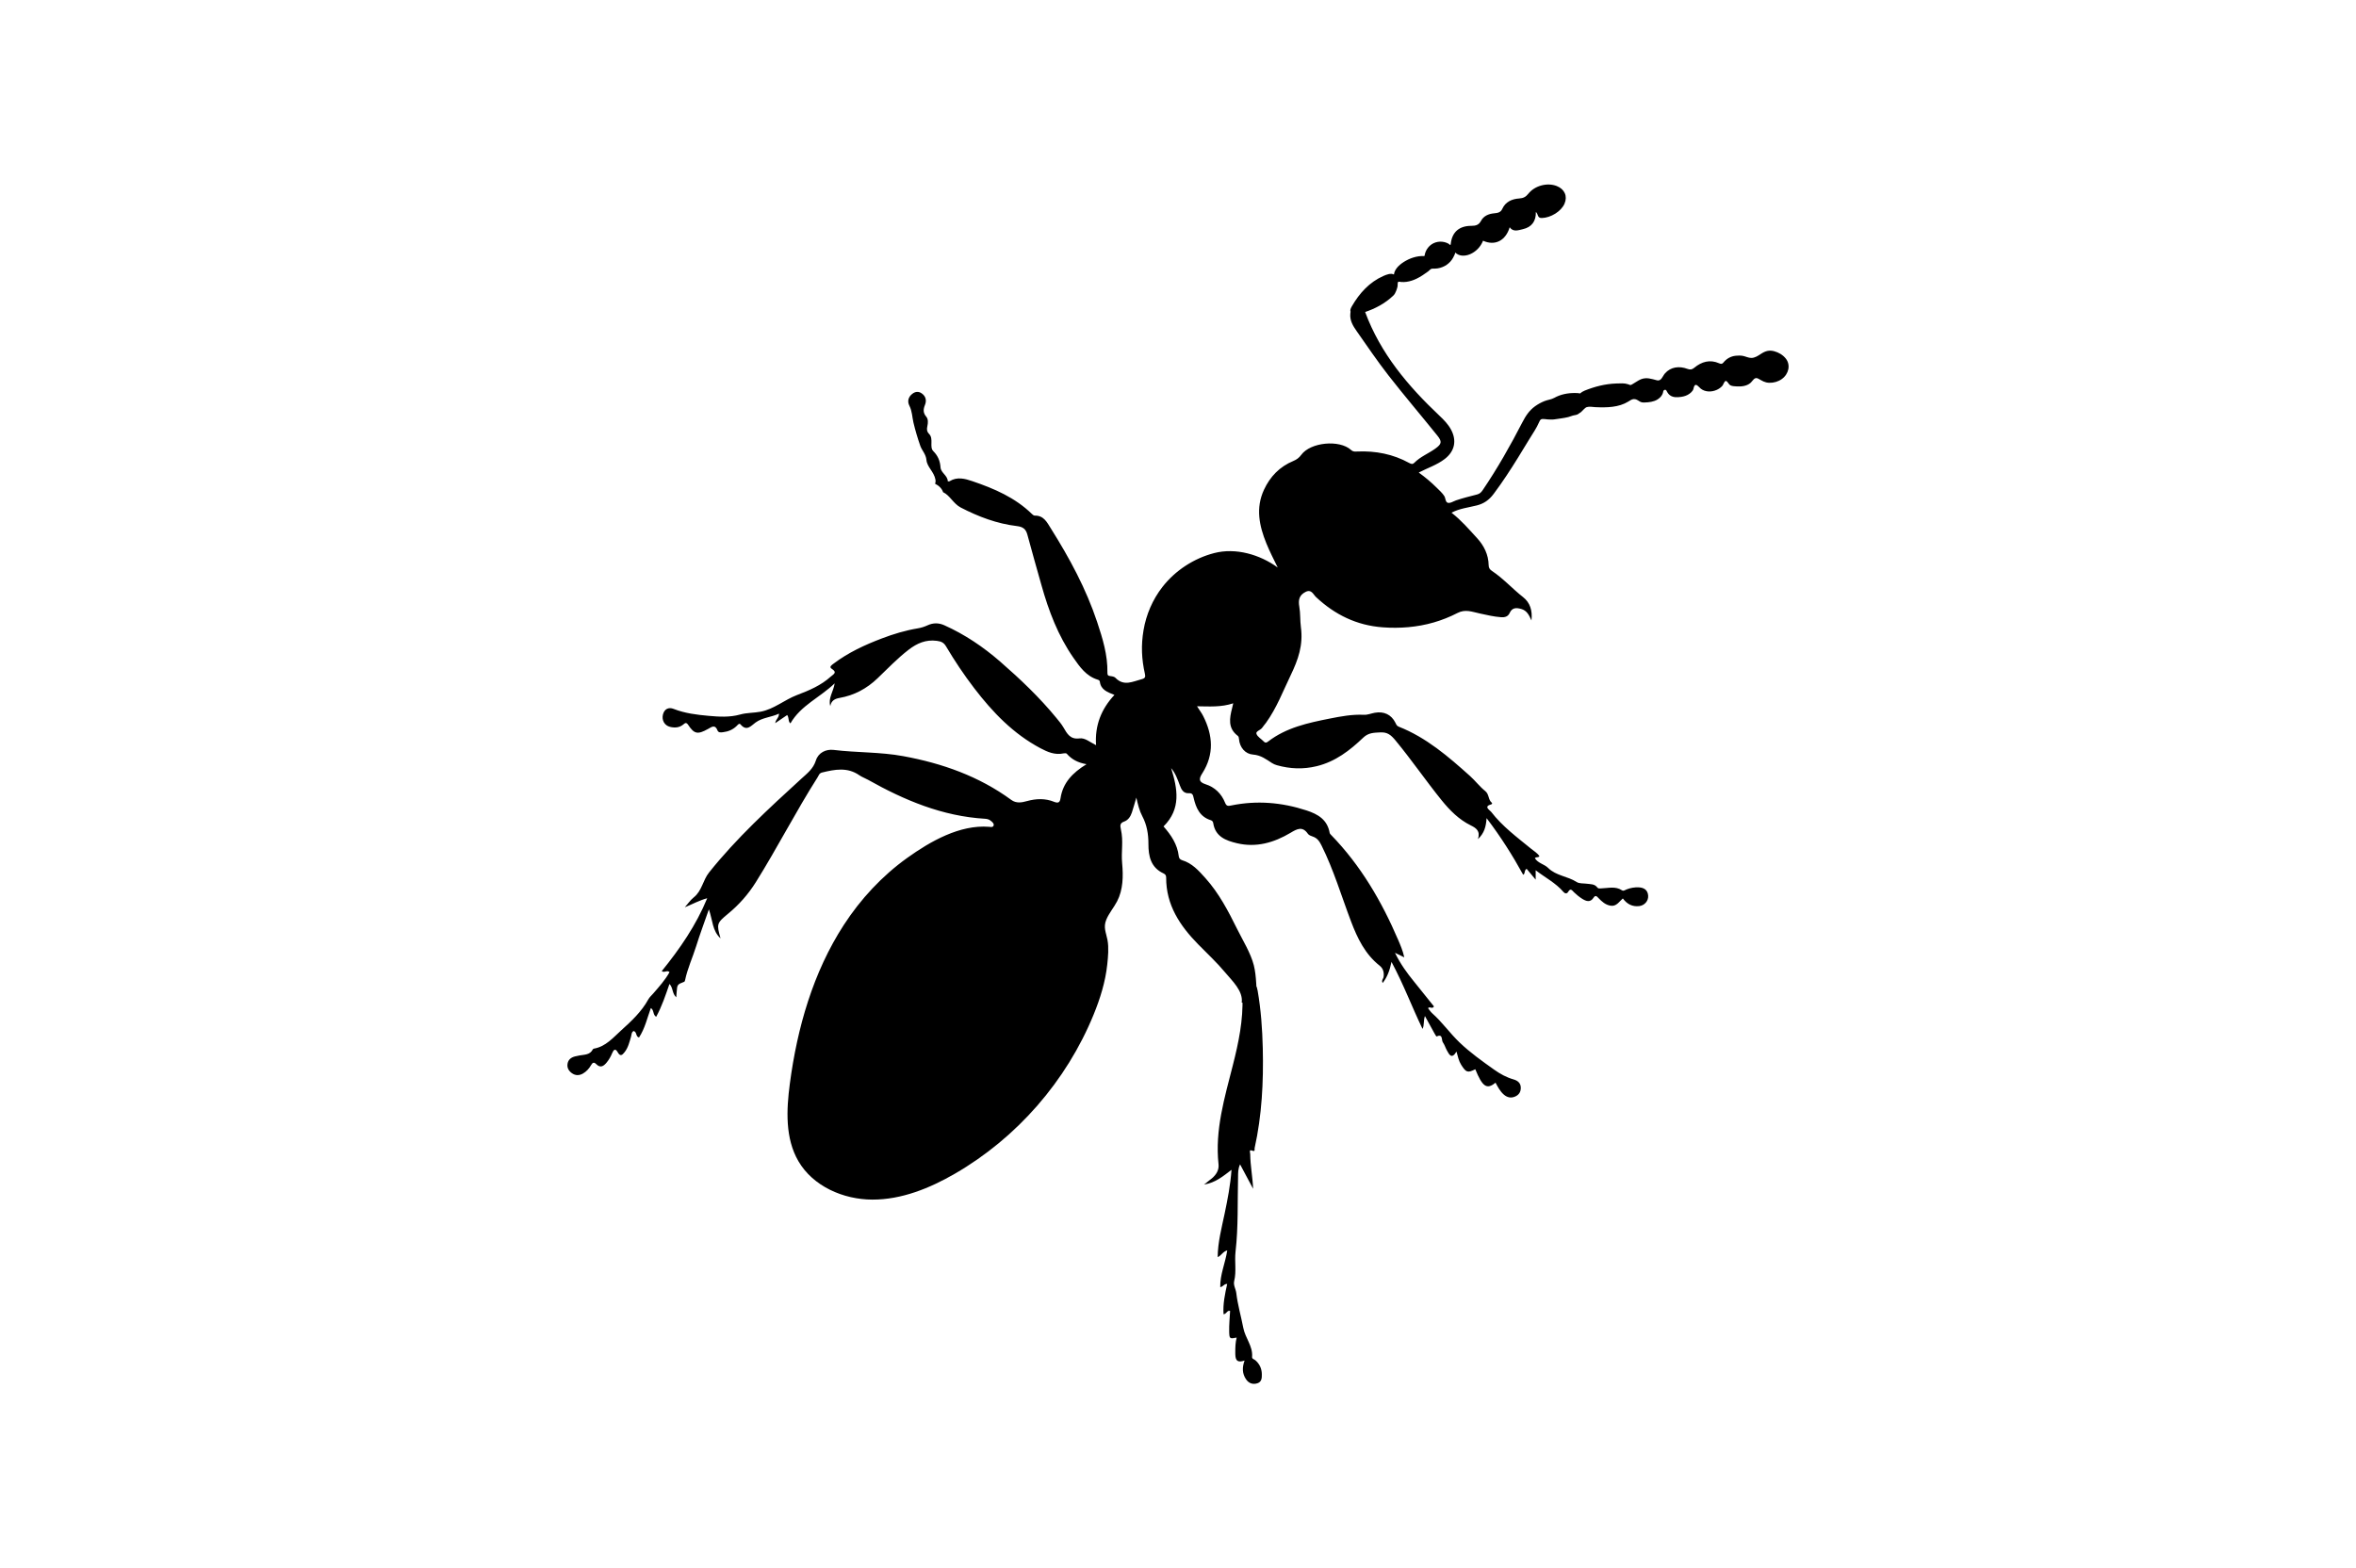 <?xml version="1.0" encoding="utf-8"?>
<!-- Generator: Adobe Illustrator 27.5.0, SVG Export Plug-In . SVG Version: 6.00 Build 0)  -->
<svg version="1.1" id="Layer_1" xmlns="http://www.w3.org/2000/svg" xmlns:xlink="http://www.w3.org/1999/xlink" x="0px" y="0px"
	 viewBox="0 0 4000 2663" style="enable-background:new 0 0 4000 2663;" xml:space="preserve">
<rect style="fill:#FFFFFF;" width="4000" height="2663"/>
<g>
	<path d="M2142.332,2333.13c0.125,6.555-0.125,13.174-7.465,15.588c-7.873,2.572-14.773,0.094-19.478-6.932
		c-6.367-9.504-6.68-19.76-2.352-31.679c-15.651,5.426-15.745-4.297-15.777-14.303c0-8.218,0.188-16.372,2.352-24.59
		c-11.762,2.258-12.42,2.258-12.734-10.225c-0.282-11.668,0.972-23.367,1.568-35.16c-5.363-1.349-5.583,5.144-11.135,5.709
		c-1.223-17.471,2.415-34.376,6.179-51.376c-5.176-0.533-6.618,4.548-11.762,5.332c-0.534-21.328,8.656-40.774,11.855-62.385
		c-7.559,2.039-9.911,8.845-16.247,11.449c0.251-25.531,6.775-49.588,11.825-73.896c4.987-23.932,9.755-47.863,11.699-74.367
		c-14.647,11.072-27.068,21.83-46.64,25.029c5.991-4.736,9.88-7.622,13.581-10.758c7.245-6.179,12.044-14.083,11.009-23.618
		c-6.366-58.402,10.414-113.385,24.434-168.776c9.661-38.046,17.659-76.374,16.122-115.925c-0.44-11.198,7.339-15.275,14.522-20.324
		c7.904-1.38,10.099,3.23,11.26,9.911c5.677,32.495,7.998,65.302,8.782,98.204c1.317,56.959-1.444,113.604-13.864,169.434
		c-0.501,2.29,1.851,6.68-4.673,4.077c-5.238-2.07-2.823,3.889-2.791,5.991c0.157,19.572,4.078,38.799,4.925,58.966
		c-7.183-13.456-14.334-26.88-22.144-41.496c-3.732,8.029-3.262,14.741-3.419,21.297c-1.097,42.312,0.564,84.936-4.266,126.809
		c-1.944,16.843,1.788,33.498-2.29,49.902c-1.787,7.214,2.729,13.613,3.545,20.481c2.352,20.105,8.124,39.552,11.887,59.155
		c3.293,17.345,16.498,31.052,14.93,49.275c-0.314,3.512,3.387,3.921,5.364,5.583
		C2138.38,2315.754,2142.113,2323.532,2142.332,2333.13z"/>
	<path d="M2108.181,1702.458c2.742-19.787-16.344-37.15-27.965-51.11c-14.147-16.995-30.411-32.071-45.874-47.832
		c-31.02-31.616-54.606-66.776-54.449-113.353c0.031-3.419-1.067-5.583-4.548-7.182c-21.485-9.912-25.657-29.233-25.563-49.996
		c0.063-16.467-2.603-32.526-10.319-46.985c-5.018-9.44-7.433-19.665-10.194-31.71c-2.823,9.472-4.924,17.47-7.559,25.249
		c-2.321,6.869-6.116,12.985-13.33,15.526c-6.994,2.447-6.775,6.68-5.395,12.86c4.723,21.137,0.262,37.078,2.179,57.975
		c1.999,21.783,1.714,44.7-8.591,64.57c-5.519,10.642-13.653,19.867-18.247,30.94c-5.536,13.344-0.391,21.964,1.98,34.779
		c2.428,13.123,0.979,28.367-0.421,41.531c-3.122,29.35-12.052,57.857-23.172,85.088
		c-46.004,112.643-130.267,209.257-235.612,270.144c-42.823,24.751-90.455,44.035-139.917,43.933s-100.905-22.617-125.742-65.391
		c-22.486-38.725-20.338-86.642-14.501-131.04c12.488-94.984,39.498-189.52,91.644-269.886
		c28.556-44.009,64.925-83.256,107.625-113.845c39.415-28.236,89.366-56.741,138.953-52.844c2.792,0.219,7.183,1.349,7.935-2.729
		c0.596-3.042-2.509-5.395-4.956-7.465c-2.886-2.446-6.273-3.23-9.786-3.45c-72.234-4.297-136.814-31.396-198.792-66.274
		c-4.799-2.697-10.131-4.517-14.585-7.622c-20.293-14.083-41.622-9.943-63.263-4.642c-4.893,1.192-5.489,4.83-7.528,8.03
		c-37.011,58.182-68.344,119.72-104.916,178.185c-12.766,20.387-28.479,38.265-47.173,53.603
		c-19.415,15.965-19.635,17.533-12.765,41.778c-14.114-12.797-13.236-30.675-19.791-49.212
		c-7.904,22.74-15.307,42.374-21.517,62.353c-6.053,19.415-14.773,37.921-18.913,57.963c-0.219,0.972-0.721,2.384-1.474,2.666
		c-11.731,4.516-11.825,4.61-12.797,17.188c-0.188,2.635-0.408,5.301-0.69,9.127c-7.277-6.367-5.144-16.215-11.511-22.677
		c-6.712,19.321-12.86,38.015-22.583,55.83c-5.991-3.575-3.356-11.479-9.033-14.867c-6.179,16.843-10.006,34.596-20.074,49.933
		c-5.99-1.286-3.262-9.597-9.253-10.978c-3.858,2.164-3.325,6.461-4.391,10.006c-2.697,8.97-4.799,18.161-10.79,25.814
		c-4.14,5.332-7.496,7.966-11.887,0.063c-3.858-6.932-6.9-4.109-9.221,1.568c-2.384,5.802-5.426,11.26-9.472,16.122
		c-5.175,6.21-10.57,9.755-17.595,2.697c-3.89-3.889-6.273-2.823-8.845,1.694c-3.293,5.834-7.81,10.821-13.706,14.24
		c-6.336,3.639-12.86,3.67-18.819-0.596c-5.395-3.889-8.594-9.19-7.371-16.184c1.254-7.057,6.179-10.602,12.672-12.296
		c2.634-0.69,5.332-1.223,8.029-1.693c8.28-1.412,17.439-0.909,22.143-10.194c0.314-0.627,1.192-1.192,1.882-1.318
		c20.042-3.45,32.776-18.788,46.42-31.114c17.188-15.494,34.533-31.648,45.981-52.568c2.038-3.701,5.458-6.618,8.28-9.88
		c9.975-11.511,20.231-22.833,27.727-36.321c-4.234-4.203-8.5,1.725-13.236-1.694c30.675-37.889,58.308-77.754,77.221-123.798
		c-13.675,3.67-25.406,10.288-38.077,15.369c5.05-5.677,9.441-12.232,15.306-16.906c13.864-10.978,15.369-29.044,25.845-42.155
		c46.671-58.465,101.56-108.774,156.512-159.052c9.943-9.096,20.45-16.906,24.904-31.177c4.203-13.33,17.125-19.509,30.205-17.909
		c39.269,4.799,79.04,3.356,118.121,10.57c66.306,12.201,128.503,34.125,183.36,74.273c8.72,6.367,18.035,4.422,26.692,2.038
		c15.682-4.328,31.02-4.83,46.044,1.224c7.183,2.854,9.849,0.941,10.915-5.991c3.952-26.158,20.262-43.252,44.13-57.869
		c-14.365-2.478-25.123-8.061-33.498-17.784c-0.878-1.035-3.732-0.973-5.52-0.596c-14.428,3.105-26.88-2.196-39.206-8.751
		c-46.044-24.465-81.11-61.005-112.35-101.811c-17.407-22.74-33.309-46.483-47.895-71.105c-3.795-6.461-8.249-8.468-15.714-9.441
		c-18.631-2.415-33.529,4.14-47.737,15.055c-19.039,14.648-35.536,31.961-52.787,48.49c-18.349,17.627-39.677,29.075-64.706,33.435
		c-7.904,1.38-13.989,4.642-15.62,13.769c-3.858-13.738,5.301-24.214,7.465-38.548c-25.374,24.308-57.649,37.575-75.088,67.937
		c-4.171-2.698-2.07-9.315-5.52-14.146c-6.242,4.234-12.546,8.532-20.324,13.801c0.847-6.524,6.493-9.158,6.399-16.184
		c-13.236,6.304-27.758,6.398-39.739,15.055c-7.591,5.489-15.118,15.776-25.594,3.23c-2.227-2.697-4.799,0.941-6.649,2.76
		c-6.461,6.305-14.334,9.441-23.117,10.507c-3.544,0.439-7.747,0.972-9.284-3.011c-4.14-10.727-9.817-6.022-16.184-2.478
		c-17.502,9.755-23.336,8.688-33.718-7.089c-3.419-5.175-5.771-2.415-8.312-0.408c-6.806,5.458-14.459,5.771-22.3,3.921
		c-9.41-2.227-14.554-11.354-12.139-20.952c2.447-9.755,9.974-12.797,18.066-9.598c19.227,7.59,39.615,10.037,59.562,11.825
		c17.408,1.568,35.631,2.76,53.446-2.258c11.166-3.168,23.304-2.604,34.816-4.799c22.74-4.36,40.398-20.168,61.695-28.26
		c20.419-7.716,40.837-16.341,57.43-31.396c4.203-3.795,11.73-6.744,1.537-13.205c-4.987-3.136-0.251-6.179,3.042-8.657
		c24.935-18.85,52.976-31.836,81.988-42.845c19.791-7.559,40.022-13.644,60.974-17.126c5.771-0.941,11.322-2.697,16.748-5.206
		c9.253-4.297,18.819-4.391,28.417-0.063c34.847,15.651,66.181,36.791,94.911,61.789c34.031,29.64,66.682,60.66,95.35,95.632
		c4.203,5.144,8.594,10.288,11.918,15.965c6.242,10.664,11.48,20.857,27.382,18.725c9.253-1.223,17.314,6.21,28.041,11.511
		c-2.258-33.372,8.751-61.318,31.208-85.344c-12.076-4.768-23.022-8.72-24.747-22.301c-0.282-2.258-1.881-3.042-3.921-3.67
		c-19.383-5.991-30.236-21.673-40.963-37.073c-26.096-37.45-41.966-79.51-54.23-123.108c-8.061-28.636-16.247-57.241-23.963-85.972
		c-2.572-9.597-7.621-13.33-17.752-14.553c-33.812-4.015-65.271-15.902-95.381-31.491c-12.546-6.524-18.568-20.921-29.985-26.065
		c-0.878-2.76-2.446-5.52-4.956-8.155c-2.447-2.572-5.426-4.579-8.657-6.21c0.847-2.007,1.098-4.266,0.69-6.775
		c-2.29-13.487-14.177-21.422-15.274-33.341c-0.91-10.194-7.685-16.216-10.508-24.277c-4.516-12.922-8.5-26.378-11.605-39.489
		c-2.195-9.315-2.133-19.29-6.869-28.543c-3.701-7.214-2.039-14.647,4.705-20.01c5.143-4.109,10.758-4.83,16.278-0.91
		c7.12,5.019,8.5,12.201,5.395,19.76c-2.948,7.276-3.293,13.205,2.227,19.729c3.576,4.234,3.105,10.538,1.945,15.933
		c-1.13,5.176-1.255,9.096,2.979,13.456c8.03,8.249,0.063,22.081,6.995,29.076c8.249,8.343,11.511,16.843,12.358,27.758
		c0.753,9.315,12.076,13.643,12.327,23.524c1.066-0.063,2.384,0.282,3.199-0.22c12.86-7.935,26.096-4.203,38.579,0.031
		c36.885,12.515,72.422,27.789,100.964,55.579c1.317,1.317,3.23,2.886,4.861,2.854c15.432-0.282,20.733,11.26,27.539,22.049
		c31.553,50.216,59.656,102.188,78.444,158.645c9.252,27.821,17.972,55.987,17.408,85.846c-0.094,4.14,0.847,5.489,4.83,5.928
		c3.042,0.345,6.869,0.941,8.782,2.948c14.334,14.961,29.484,6.242,44.695,2.321c5.709-1.443,6.556-3.764,5.364-9.034
		c-5.66-25.1-6.697-48.212-2.36-74.022c4.466-26.584,15.446-52.106,32.015-73.397c21.952-28.207,53.522-48.757,88.111-57.687
		c36.485-9.419,77.443,2.514,107.718,24.569c-6.712-13.738-13.581-27.005-19.226-40.869c-12.107-29.828-18.537-59.939-4.172-91.021
		c10.476-22.646,26.723-39.394,49.902-49.023c5.489-2.29,9.723-5.301,13.456-10.413c15.62-21.423,64.77-26.221,84.529-8.312
		c3.702,3.387,6.994,2.792,10.633,2.635c31.145-1.317,60.754,4.392,88.229,19.54c3.199,1.757,5.803,2.447,8.406-0.219
		c10.319-10.57,24.182-15.839,35.882-24.277c10.727-7.716,11.668-11.793,3.45-21.987c-27.539-34.188-56.018-67.591-82.993-102.156
		c-19.039-24.402-36.383-50.121-54.168-75.433c-6.084-8.657-11.668-17.784-10.664-29.201c0.126-1.505,0.251-2.728,0.408-3.732
		c-0.879-1.913-0.345-4.736,2.101-8.939c13.079-22.646,29.985-41.151,53.572-51.627c5.708-2.478,12.608-5.206,17.94-2.509
		c1.237-10.464,11.5-18.443,19.993-23.246c5.427-3.069,11.303-5.407,17.385-6.796c2.949-0.674,5.956-1.121,8.979-1.265
		c1.46-0.069,2.907-0.027,4.366,0.017c1.852,0.055,1.418-1.441,1.769-3.01c1.796-8.035,7.338-15.198,14.757-18.809
		c4.543-2.211,9.709-3.044,14.726-2.546c2.544,0.253,5.055,0.847,7.436,1.781c1.218,0.478,2.42,1.035,3.545,1.703
		c0.713,0.423,1.833,2.12,2.675,1.941c1.029-0.219,0.878-1.926,0.975-2.716c2.353-19.257,14.429-29.795,35.035-29.701
		c7.496,0.031,12.546-1.662,16.059-8.218c4.485-8.469,12.703-12.138,22.364-13.048c5.927-0.564,11.134-1.254,13.957-7.622
		c5.332-11.762,16.059-16.749,28.887-17.596c6.744-0.439,11.009-2.635,15.212-7.935c11.072-14.052,32.399-19.352,48.208-13.205
		c13.456,5.238,18.788,17.219,13.33,29.954c-5.74,13.299-23.524,24.025-38.611,24.402c-7.935,0.188-5.645-6.524-10.068-10.319
		c0.439,15.557-6.932,25.876-22.175,29.295c-7.277,1.599-16.154,5.363-22.238-3.262c-6.963,22.896-24.967,31.992-45.26,22.834
		c-8.281,21.673-34.69,32.776-47.33,19.916c0.824,0.838-2.854,7.767-3.391,8.765c-5.355,9.953-15.177,16.492-26.268,18.268
		c-3.003,0.481-5.962,0.495-8.991,0.487c-3.112-0.008-4.487,2.662-7.004,4.514c-6.341,4.666-12.853,9.175-19.973,12.582
		c-5.361,2.565-11.085,4.48-16.989,5.274c-2.934,0.394-5.89,0.493-8.843,0.282c-1.234-0.088-4.87-1.167-5.586,0.178
		c-0.876,1.647-0.372,5.744-0.831,7.752c-0.564,2.468-1.367,4.881-2.304,7.231c-1.098,2.729-2.51,5.74-4.548,7.684
		c-14.585,14.02-31.648,22.552-48.083,28.134c0.031,0.094,0.063,0.188,0.094,0.282c26.033,70.195,72.736,125.46,126.213,175.927
		c7.402,6.995,14.553,14.271,19.478,23.399c10.162,18.756,6.242,36.979-10.696,49.964c-13.142,10.099-28.98,15.181-44.093,22.995
		c10.719,7.783,20.963,16.247,30.34,25.615c4.412,4.409,9.874,9.202,13.201,14.511c1.924,3.071,1.473,8.492,4.663,10.701
		c3.832,2.653,10.863-2.119,15.061-3.55c11.763-4.011,23.861-6.911,35.875-10.051c4.799-1.254,7.214-4.077,9.661-7.684
		c24.872-36.697,46.672-75.182,66.997-114.578c5.646-10.943,11.701-20.375,21.852-27.633c4.929-3.525,10.288-6.447,15.918-8.687
		c5.302-2.11,11.502-2.639,16.455-5.412c10.816-6.057,23.167-8.434,35.604-8.262c2.728,0.031,5.646,0.094,8.343,0.69
		c1.976-1.851,4.549-3.481,7.904-4.83c16.875-6.743,34.596-11.448,54.011-12.044c6.381-0.187,13.32-0.798,19.476,1.295
		c3.434,1.169,3.41,2.178,6.78,0.291c2.749-1.539,5.39-3.314,8.074-4.964c2.311-1.421,4.637-2.849,7.162-3.841
		c9.422-3.701,17.937-0.549,26.98,1.819c7.439,1.948,9.607-7.042,13.526-11.552c9.965-11.469,24.558-12.995,38.286-7.857
		c4.705,1.757,7.684,1.349,11.542-1.85c12.577-10.413,26.598-14.522,42.374-7.591c2.886,1.286,5.081,1.38,7.183-1.286
		c5.217-6.619,12.537-10.718,20.922-11.567c3.805-0.385,8.316-0.485,12.061,0.234c4.816,0.924,9.268,3.433,14.258,3.487
		c6.078,0.066,11.469-3.605,16.555-6.934c7.364-4.82,13.882-6.773,22.483-4.422c7.569,2.069,14.699,6.228,19.61,12.427
		c8.406,10.57,5.363,26.064-6.806,34.815c-6.142,4.417-13.833,6.553-21.367,6.311c-7.623-0.245-12.087-3.426-18.401-6.944
		c-6.824-3.803-9.114,3.655-13.731,7.477c-6.167,5.104-15.285,6.14-22.986,5.633c-3.55-0.234-7.914-0.279-11.083-2.049
		c-2.44-1.362-4.639-6.781-7.188-7.182c-2.675-0.42-4.283,6.072-6.036,8.107c-2.578,2.992-5.93,5.317-9.51,6.95
		c-8.649,3.944-19.719,4.068-27.383-2.116c-3.003-2.423-8.112-9.98-10.924-4.135c-1.152,2.395-1.046,5.003-2.55,7.337
		c-1.384,2.147-3.44,3.997-5.489,5.495c-4.113,3.006-9.063,4.641-14.072,5.353c-3.469,0.493-7.014,0.829-10.514,0.47
		c-4.309-0.442-8.215-2.149-11.093-5.447c-1.587-1.819-2.531-3.878-3.718-5.94c-0.883-1.532-3-1.329-4.274-0.146
		c-0.964,0.895-1.002,2.11-1.243,3.308c-0.242,1.205-0.688,2.392-1.222,3.502c-1.776,3.69-4.851,6.541-8.271,8.707
		c-6.172,3.908-14.468,4.866-21.604,5.082c-3.875,0.117-6.017-0.082-9.148-2.104c-2.986-1.93-5.987-3.933-9.742-3.614
		c-3.298,0.28-6.115,2.361-8.926,4.108c-16.301,10.13-36.688,10.428-55.86,9.554c-4.301-0.196-10.537-1.42-14.713-0.084
		c-2.193,0.702-3.97,2.812-5.65,4.28c-1.113,0.973-5.021,5.582-6.385,5.582c-3.148,2.752-5.255,3.346-9.121,3.956
		c-3.453,0.545-6.843,2.245-10.285,3.098c-7.54,1.868-15.3,2.58-22.955,3.828c-3.705,0.604-7.483,0.296-11.214,0.208
		c-3.108-0.073-9.389-1.597-11.991-0.153c-1.628,0.903-2.463,2.738-3.191,4.451c-4.441,10.442-10.893,19.497-16.808,29.237
		c-6.336,10.432-12.661,20.872-19.095,31.244c-12.877,20.76-26.201,41.271-40.835,60.845c-0.032,0.043-0.873,1.018-0.873,1.165
		c-7.528,9.974-16.154,16.09-28.166,19.164c-14.177,3.638-29.107,5.05-43.096,12.389c16.655,12.922,29.577,28.166,43.064,42.782
		c11.982,12.954,19.697,28.291,20.01,46.421c0.094,4.454,1.788,7.151,5.426,9.566c19.353,12.828,34.815,30.298,53.007,44.57
		c11.793,9.284,16.184,22.614,14.208,39.677c-4.046-9.472-8.03-16.874-17.219-19.509c-8.312-2.384-15.495-2.666-19.729,6.712
		c-2.854,6.336-8.375,7.716-14.679,7.245c-12.068-0.902-23.835-3.699-35.632-6.246c-13.935-3.009-24.9-7.818-38.29-0.928
		c-12.928,6.653-26.492,12.069-40.463,16.101c-28.069,8.101-57.495,10.395-86.571,8.23c-44.068-3.262-81.236-21.422-113.197-51.407
		c-4.768-4.454-7.653-13.769-17.626-8.751c-10.984,5.526-12.696,13.809-10.717,25.071c2.064,11.751,1.119,22.951,2.708,34.775
		c4.105,30.547-4.497,54.951-17.428,81.845c-13.366,27.795-23.559,55.102-41.778,80.563c-2.039,2.854-4.549,5.426-6.461,8.343
		c-2.823,4.234-11.323,5.959-9.818,10.382c1.757,5.206,8.312,8.688,12.546,13.142c2.604,2.76,4.862,1.819,7.151,0.031
		c30.864-23.775,67.686-31.679,104.603-39.018c19.195-3.826,38.422-7.402,58.245-6.43c6.022,0.314,12.138-2.352,18.255-3.45
		c15.651-2.854,28.291,3.105,35.129,16.906c1.412,2.823,2.196,5.332,5.646,6.68c46.859,18.443,84.184,50.749,120.975,83.714
		c9.033,8.092,16.435,18.098,25.876,25.594c6.9,5.489,4.831,14.804,11.166,19.885c0.784,0.596,0.784,2.227-0.815,2.666
		c-13.864,3.733-2.604,9.755-0.283,12.766c19.07,24.778,44.1,43.253,68.031,62.824c4.799,3.921,10.319,7.026,13.895,12.358
		c-1.694,3.168-5.301,0.658-7.685,3.481c5.144,8.625,15.997,10.1,22.489,16.561c13.612,13.518,33.184,13.989,48.396,23.9
		c4.454,2.917,11.385,2.133,17.188,2.917c6.493,0.91,13.424,0.157,18.035,6.493c1.568,2.133,4.14,1.474,6.524,1.411
		c11.918-0.314,24.12-4.171,35.411,3.356c2.509,1.662,5.238-0.69,7.716-1.631c6.712-2.604,13.643-3.826,20.732-3.45
		c8.814,0.471,15.055,4.423,15.84,13.989c0.721,8.845-6.053,16.718-15.118,17.816c-11.573,1.349-20.606-3.168-27.883-12.985
		c-6.367,5.458-10.915,14.052-20.983,12.295c-8.594-1.474-14.679-6.963-20.419-12.986c-2.447-2.572-5.05-5.708-8.249-0.659
		c-5.583,8.782-12.672,6.116-19.352,1.945c-4.925-3.106-9.535-6.869-13.738-10.915c-3.481-3.325-5.928-7.998-10.162-0.784
		c-2.164,3.67-5.583,2.792-7.873,0.126c-13.048-15.338-31.051-24.371-47.204-36.885v15.965c-5.771-6.932-10.539-12.64-15.307-18.349
		c-4.642,2.384-1.914,8.092-5.896,10.037c-17.91-32.557-37.732-63.985-62.135-96.135c-0.972,14.46-3.858,25.438-14.648,35.6
		c4.454-13.895-3.261-18.882-12.169-23.273c-20.167-9.911-35.6-25.531-49.494-42.656c-26.848-33.216-50.968-68.502-78.224-101.466
		c-7.621-9.221-13.706-14.49-25.939-13.8c-10.664,0.596-19.979,0.376-28.856,8.845c-22.771,21.736-47.362,40.868-79.197,48.553
		c-22.802,5.52-45.009,4.642-67.278-1.599c-3.012-0.816-5.991-2.102-8.594-3.764c-10.037-6.43-18.693-13.361-32.338-14.396
		c-12.797-0.973-22.551-11.825-23.681-26.723c-0.157-2.133-0.501-3.921-2.133-5.144c-17-12.922-13.926-29.859-9.472-47.078
		c0.564-2.164,1.003-4.329,1.85-8.061c-20.418,6.806-40.272,5.301-61.475,5.018c4.015,6.304,7.779,11.197,10.507,16.592
		c16.467,32.557,18.913,64.989-1.443,97.107c-5.081,7.998-7.684,14.585,5.552,18.725c15.494,4.861,26.974,16.027,33.059,31.365
		c2.478,6.242,5.363,5.708,10.664,4.611c43.159-8.814,85.439-5.27,127.343,8.374c20.043,6.524,35.6,15.871,39.583,38.234
		c0.25,1.349,1.568,2.635,2.603,3.701c50.122,51.596,85.752,112.695,113.761,178.185c3.513,8.25,7.904,18.192,10.288,29.421
		c-5.112-2.509-8.814-4.297-15.808-7.716c9.535,19.446,20.356,34.125,31.93,48.365c11.573,14.24,22.99,28.636,34.25,42.656
		c-2.885,5.427-7.057-0.721-10.037,3.011c2.321,2.885,4.359,6.273,7.182,8.751c16.875,14.993,29.797,33.592,46.139,49.275
		c18.222,17.47,38.296,31.647,58.653,46.169c10.632,7.559,21.046,13.267,33.341,16.812c6.43,1.85,12.076,5.771,12.17,14.02
		c0.094,7.12-3.073,12.044-9.347,14.898c-7.183,3.262-13.738,1.819-19.603-3.324c-6.242-5.52-10.037-12.829-13.958-20.105
		c-14.679,12.232-22.269,7.026-34.345-22.802c-13.048,6.587-15.745,5.552-24.057-7.716c-4.046-6.461-5.489-13.738-7.873-22.3
		c-8.093,13.581-12.263,5.457-16.341-2.07c-2.447-4.485-3.889-9.566-6.807-13.644c-2.728-3.826,0.597-14.993-10.727-9.943
		c-0.345,0.157-2.571-3.544-3.701-5.583c-5.081-9.128-10.068-18.286-16.028-29.138c-2.791,8.406-0.847,15.683-4.046,21.893
		c-17.815-36.76-31.835-74.931-52.693-113.793c-3.074,15.055-7.402,25.97-14.898,35.756c-2.854-4.078,1.097-7.026,1.537-10.413
		c0.972-7.622-0.784-14.177-6.807-18.945c-24.684-19.54-37.669-46.483-48.49-74.994c-16.404-43.19-29.483-87.634-50.184-129.162
		c-3.544-7.12-7.307-12.609-15.024-15.118c-2.917-0.941-6.492-2.29-8.06-4.611c-9.284-13.518-18.725-8.123-29.421-1.725
		c-28.134,16.78-58.276,25.531-91.083,17.721c-18.663-4.454-36.604-11.041-40.179-33.875c-0.408-2.697-1.757-4.454-4.109-5.175
		c-18.693-5.771-25.249-20.858-29.201-37.889c-1.003-4.391-1.725-8.406-7.873-7.967c-9.315,0.659-12.891-6.053-15.557-13.299
		c-3.795-10.225-7.402-20.513-14.773-29.295c10.852,34.909,17.345,69.066-12.923,98.988c12.546,14.271,23.587,30.174,25.876,50.624
		c0.345,3.042,1.945,5.614,5.646,6.712c16.969,5.081,28.229,17.753,39.52,30.33c23.053,25.657,38.798,55.892,53.948,86.504
		c9.469,19.133,22.992,40.756,28.284,61.469c4.809,18.821,3.974,41.298,6.18,60.93"/>
</g>
</svg>
